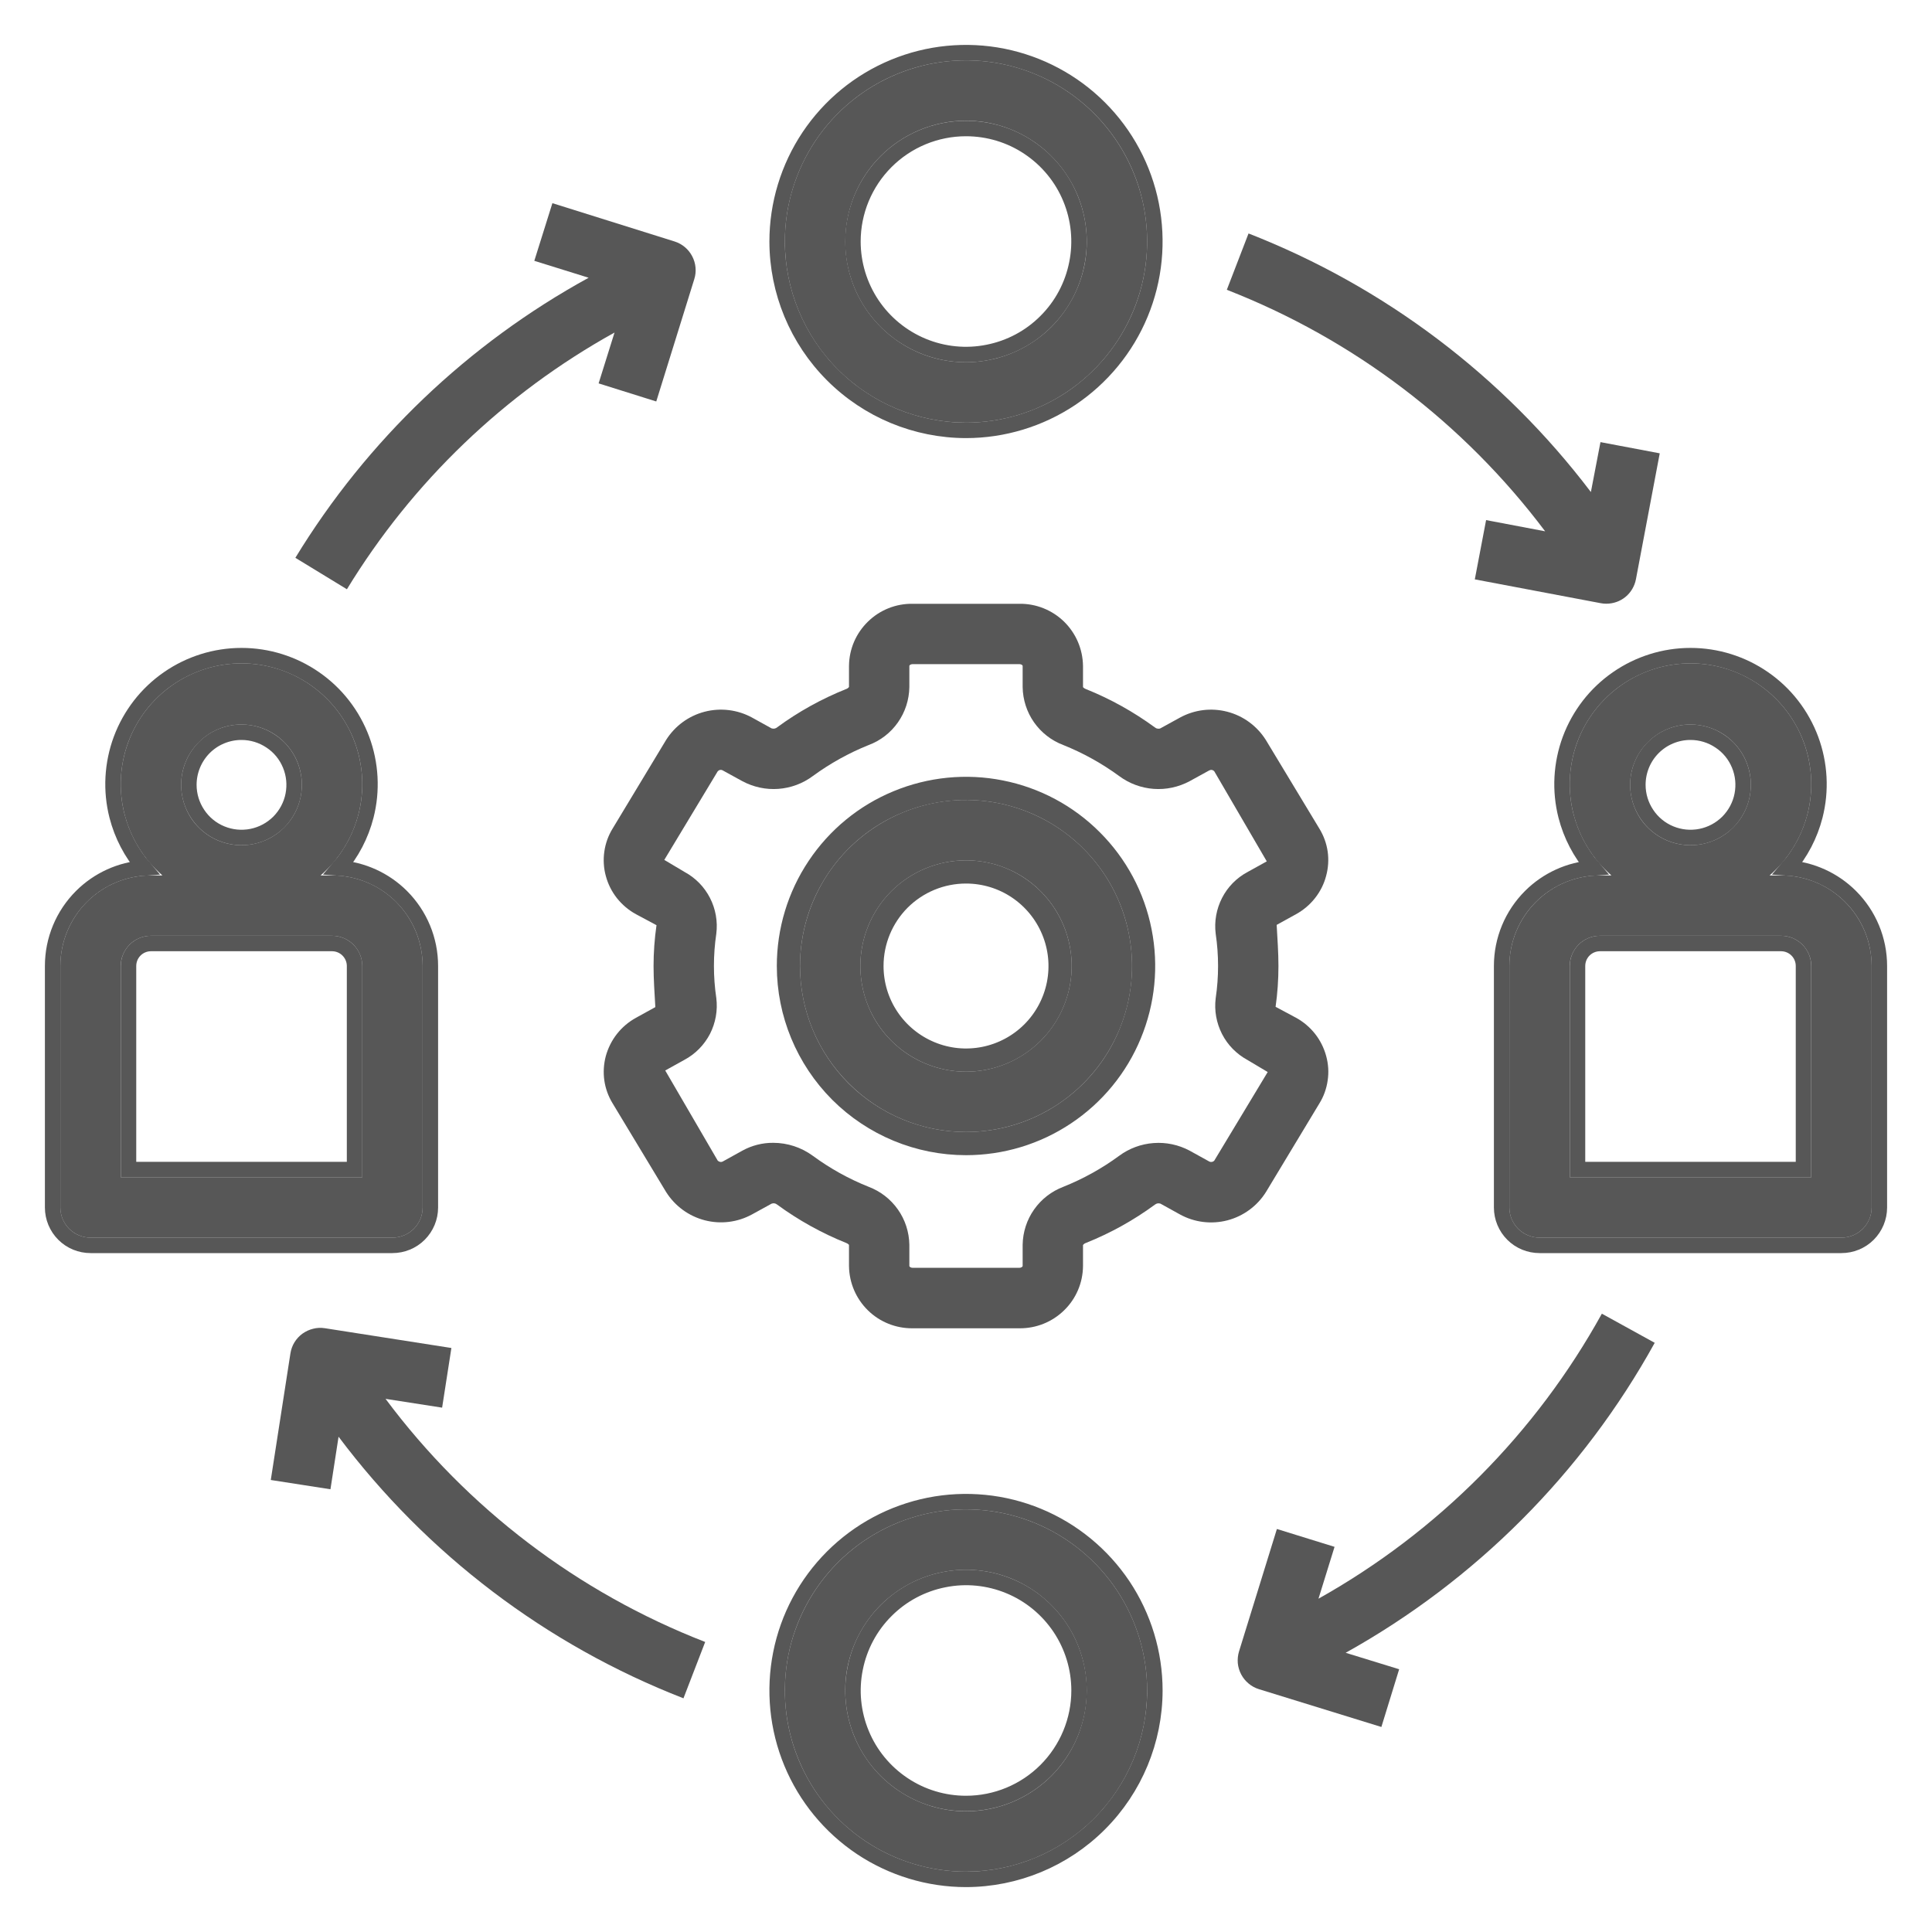 <svg width="25" height="25" viewBox="0 0 25 25" fill="none" xmlns="http://www.w3.org/2000/svg">
<g clip-path="url(#clip0_586_50951)">
<path d="M8.618 9.577L7.927 10.722C7.871 10.813 7.835 10.914 7.82 11.019C7.805 11.124 7.811 11.232 7.839 11.334C7.867 11.439 7.916 11.537 7.983 11.622C8.051 11.707 8.134 11.778 8.23 11.83L8.495 11.972C8.47 12.147 8.457 12.323 8.457 12.5C8.457 12.675 8.47 12.852 8.48 13.032L8.23 13.17C8.135 13.222 8.051 13.293 7.984 13.378C7.917 13.463 7.868 13.561 7.839 13.666C7.812 13.769 7.805 13.876 7.82 13.981C7.835 14.086 7.872 14.187 7.927 14.277L8.619 15.424C8.733 15.605 8.911 15.736 9.118 15.79C9.325 15.844 9.544 15.817 9.732 15.714L9.985 15.575C9.997 15.571 10.01 15.569 10.023 15.572C10.036 15.574 10.047 15.58 10.057 15.588C10.333 15.79 10.633 15.957 10.95 16.084C10.964 16.089 10.976 16.097 10.986 16.108V16.384C10.989 16.6 11.077 16.805 11.231 16.956C11.385 17.107 11.593 17.19 11.808 17.188H13.192C13.407 17.19 13.615 17.107 13.769 16.956C13.924 16.806 14.012 16.6 14.014 16.384V16.111C14.023 16.098 14.036 16.089 14.051 16.084C14.368 15.957 14.668 15.791 14.943 15.589C14.953 15.581 14.965 15.575 14.978 15.572C14.99 15.57 15.004 15.571 15.016 15.575L15.269 15.715C15.456 15.818 15.676 15.845 15.883 15.791C16.09 15.737 16.269 15.605 16.382 15.424L17.073 14.278C17.129 14.188 17.165 14.087 17.18 13.981C17.196 13.876 17.189 13.769 17.161 13.666C17.133 13.562 17.084 13.463 17.017 13.378C16.95 13.293 16.866 13.222 16.771 13.17L16.506 13.028C16.531 12.853 16.543 12.677 16.543 12.5C16.543 12.325 16.53 12.149 16.52 11.968L16.77 11.83C16.865 11.778 16.949 11.707 17.016 11.622C17.083 11.537 17.133 11.439 17.16 11.334C17.188 11.232 17.195 11.124 17.18 11.019C17.165 10.914 17.128 10.813 17.073 10.723L16.381 9.577C16.267 9.395 16.089 9.264 15.882 9.21C15.675 9.156 15.456 9.183 15.268 9.286L15.015 9.425C15.003 9.43 14.99 9.431 14.977 9.428C14.964 9.426 14.953 9.42 14.943 9.412C14.667 9.21 14.367 9.043 14.05 8.916C14.036 8.911 14.024 8.903 14.014 8.892V8.616C14.011 8.4 13.923 8.195 13.769 8.044C13.615 7.894 13.407 7.81 13.192 7.813H11.808C11.593 7.81 11.385 7.893 11.231 8.044C11.076 8.195 10.988 8.4 10.986 8.616V8.889C10.977 8.902 10.964 8.911 10.949 8.916C10.632 9.043 10.332 9.209 10.057 9.411C10.047 9.42 10.035 9.425 10.022 9.428C10.01 9.43 9.997 9.429 9.984 9.425L9.731 9.285C9.544 9.183 9.324 9.156 9.117 9.21C8.91 9.264 8.732 9.395 8.618 9.577ZM9.287 9.981C9.295 9.972 9.306 9.965 9.318 9.963C9.331 9.961 9.343 9.963 9.354 9.97L9.607 10.109C9.75 10.185 9.911 10.22 10.072 10.208C10.234 10.196 10.388 10.139 10.518 10.042C10.741 9.879 10.983 9.744 11.24 9.641C11.393 9.584 11.525 9.482 11.619 9.348C11.713 9.214 11.764 9.056 11.767 8.892V8.616C11.767 8.61 11.781 8.594 11.808 8.594H13.192C13.219 8.594 13.233 8.61 13.233 8.616V8.892C13.236 9.056 13.287 9.214 13.381 9.348C13.475 9.481 13.607 9.584 13.76 9.641C14.016 9.744 14.259 9.879 14.482 10.042C14.612 10.139 14.767 10.196 14.928 10.208C15.089 10.22 15.251 10.185 15.393 10.109L15.646 9.97C15.657 9.964 15.669 9.961 15.681 9.963C15.693 9.965 15.704 9.971 15.713 9.981L16.392 11.146L16.143 11.284C16.001 11.36 15.886 11.477 15.813 11.62C15.74 11.763 15.711 11.924 15.731 12.083C15.772 12.36 15.772 12.64 15.731 12.917C15.711 13.076 15.74 13.237 15.813 13.38C15.886 13.523 16.001 13.639 16.142 13.716L16.404 13.872L15.713 15.018C15.705 15.027 15.694 15.033 15.681 15.035C15.669 15.037 15.657 15.035 15.646 15.029L15.393 14.889C15.25 14.813 15.089 14.779 14.928 14.791C14.766 14.803 14.612 14.86 14.482 14.956C14.259 15.12 14.017 15.254 13.76 15.357C13.607 15.415 13.475 15.517 13.381 15.651C13.287 15.784 13.236 15.943 13.233 16.106V16.383C13.233 16.388 13.219 16.405 13.192 16.405H11.808C11.781 16.405 11.767 16.388 11.767 16.383V16.106C11.764 15.943 11.713 15.784 11.619 15.651C11.525 15.517 11.393 15.415 11.24 15.357C10.984 15.255 10.741 15.12 10.518 14.956C10.369 14.847 10.19 14.788 10.005 14.788C9.866 14.787 9.729 14.822 9.607 14.889L9.354 15.029C9.343 15.035 9.331 15.037 9.319 15.035C9.307 15.033 9.296 15.027 9.287 15.018L8.608 13.852L8.857 13.714C8.999 13.638 9.113 13.521 9.187 13.379C9.26 13.236 9.289 13.074 9.269 12.915C9.228 12.639 9.228 12.358 9.269 12.082C9.289 11.923 9.26 11.761 9.187 11.619C9.114 11.476 8.999 11.359 8.858 11.283L8.596 11.127L9.287 9.981Z" fill="#2E2E2E" fill-opacity="0.8"/>
<path d="M12.5 14.648C12.925 14.648 13.34 14.522 13.694 14.286C14.047 14.05 14.322 13.715 14.485 13.322C14.648 12.93 14.69 12.498 14.607 12.081C14.524 11.664 14.32 11.281 14.019 10.981C13.719 10.68 13.336 10.476 12.919 10.393C12.502 10.31 12.07 10.352 11.678 10.515C11.285 10.678 10.95 10.953 10.714 11.306C10.478 11.66 10.352 12.075 10.352 12.5C10.352 13.07 10.579 13.616 10.982 14.018C11.384 14.421 11.93 14.648 12.5 14.648ZM12.5 11.133C12.77 11.133 13.035 11.213 13.26 11.363C13.484 11.514 13.66 11.727 13.763 11.977C13.867 12.227 13.894 12.502 13.841 12.767C13.788 13.032 13.658 13.275 13.467 13.467C13.275 13.658 13.032 13.788 12.767 13.841C12.502 13.894 12.227 13.867 11.977 13.763C11.727 13.66 11.514 13.484 11.363 13.26C11.213 13.035 11.133 12.77 11.133 12.5C11.133 12.137 11.277 11.79 11.533 11.533C11.79 11.277 12.137 11.133 12.5 11.133Z" fill="#2E2E2E" fill-opacity="0.8"/>
<path d="M12.5 14.798H12.5C12.955 14.798 13.399 14.664 13.777 14.411C14.155 14.159 14.45 13.8 14.623 13.38C14.797 12.96 14.843 12.498 14.754 12.052C14.666 11.606 14.447 11.196 14.125 10.875C13.804 10.553 13.394 10.334 12.948 10.246C12.503 10.157 12.04 10.203 11.62 10.377C11.2 10.55 10.841 10.845 10.589 11.223C10.336 11.601 10.202 12.045 10.202 12.5L10.202 12.5C10.202 13.11 10.445 13.694 10.875 14.125C11.306 14.555 11.89 14.798 12.5 14.798ZM12.5 11.283C12.741 11.283 12.976 11.354 13.176 11.488C13.376 11.622 13.532 11.812 13.624 12.034C13.717 12.257 13.741 12.501 13.694 12.738C13.647 12.974 13.531 13.191 13.361 13.361C13.191 13.531 12.974 13.647 12.738 13.694C12.501 13.741 12.257 13.717 12.034 13.624C11.812 13.532 11.622 13.376 11.488 13.176C11.354 12.976 11.283 12.741 11.283 12.5C11.283 12.177 11.411 11.868 11.639 11.639C11.868 11.411 12.177 11.283 12.5 11.283Z" stroke="#2E2E2E" stroke-opacity="0.8" stroke-width="0.3"/>
<path d="M1.172 16.015H5.078C5.182 16.015 5.281 15.974 5.354 15.901C5.428 15.828 5.469 15.728 5.469 15.625V12.5C5.469 12.189 5.345 11.891 5.126 11.671C4.906 11.451 4.608 11.328 4.297 11.328H4.148C4.389 11.119 4.56 10.842 4.639 10.533C4.718 10.225 4.7 9.899 4.589 9.601C4.478 9.302 4.278 9.045 4.016 8.863C3.755 8.681 3.444 8.584 3.125 8.584C2.806 8.584 2.495 8.681 2.234 8.863C1.972 9.045 1.772 9.302 1.661 9.601C1.55 9.899 1.532 10.225 1.611 10.533C1.69 10.842 1.861 11.119 2.102 11.328H1.953C1.642 11.328 1.344 11.451 1.124 11.671C0.905 11.891 0.781 12.189 0.781 12.5V15.625C0.781 15.728 0.822 15.828 0.896 15.901C0.969 15.974 1.068 16.015 1.172 16.015ZM3.125 9.375C3.28 9.375 3.431 9.421 3.559 9.506C3.688 9.592 3.788 9.714 3.847 9.857C3.906 10 3.921 10.157 3.891 10.308C3.861 10.46 3.787 10.599 3.677 10.708C3.568 10.818 3.429 10.892 3.277 10.922C3.126 10.952 2.969 10.937 2.826 10.878C2.683 10.819 2.561 10.719 2.475 10.59C2.39 10.461 2.344 10.31 2.344 10.156C2.344 9.949 2.426 9.75 2.573 9.604C2.719 9.457 2.918 9.375 3.125 9.375ZM1.562 12.5C1.562 12.396 1.604 12.297 1.677 12.223C1.75 12.15 1.85 12.109 1.953 12.109H4.297C4.4 12.109 4.5 12.15 4.573 12.223C4.646 12.297 4.688 12.396 4.688 12.5V15.234H1.562V12.5Z" fill="#2E2E2E" fill-opacity="0.8"/>
<path d="M1.172 16.115H5.078C5.208 16.115 5.333 16.064 5.425 15.972C5.517 15.88 5.569 15.755 5.569 15.625V12.5C5.569 12.162 5.435 11.839 5.196 11.6C4.979 11.383 4.69 11.252 4.385 11.231C4.552 11.037 4.672 10.807 4.736 10.558C4.82 10.23 4.801 9.884 4.683 9.566C4.564 9.248 4.352 8.974 4.073 8.781C3.795 8.588 3.464 8.484 3.125 8.484C2.786 8.484 2.455 8.588 2.177 8.781C1.898 8.974 1.686 9.248 1.567 9.566C1.449 9.884 1.43 10.23 1.514 10.558C1.578 10.807 1.698 11.037 1.865 11.231C1.56 11.252 1.271 11.383 1.054 11.6C0.815 11.839 0.681 12.162 0.681 12.5V15.625C0.681 15.755 0.733 15.88 0.825 15.972C0.917 16.064 1.042 16.115 1.172 16.115ZM3.125 9.475C3.26 9.475 3.391 9.515 3.503 9.59C3.616 9.664 3.703 9.771 3.754 9.895C3.806 10.02 3.819 10.157 3.793 10.289C3.767 10.421 3.702 10.542 3.607 10.638C3.511 10.733 3.39 10.798 3.258 10.824C3.126 10.85 2.989 10.837 2.864 10.785C2.74 10.734 2.633 10.646 2.559 10.534C2.484 10.422 2.444 10.291 2.444 10.156C2.444 9.975 2.516 9.802 2.643 9.674C2.771 9.546 2.944 9.475 3.125 9.475ZM1.663 12.5C1.663 12.423 1.693 12.349 1.748 12.294C1.802 12.24 1.876 12.209 1.953 12.209H4.297C4.374 12.209 4.448 12.24 4.502 12.294C4.557 12.349 4.588 12.423 4.588 12.5V15.134H1.663V12.5Z" stroke="#2E2E2E" stroke-opacity="0.8" stroke-width="0.2"/>
<path d="M23.047 11.328H22.898C23.139 11.119 23.31 10.842 23.389 10.533C23.468 10.225 23.45 9.899 23.339 9.601C23.228 9.302 23.028 9.045 22.766 8.863C22.505 8.681 22.194 8.584 21.875 8.584C21.556 8.584 21.245 8.681 20.984 8.863C20.722 9.045 20.522 9.302 20.411 9.601C20.3 9.899 20.282 10.225 20.361 10.533C20.44 10.842 20.611 11.119 20.852 11.328H20.703C20.392 11.328 20.094 11.451 19.875 11.671C19.655 11.891 19.531 12.189 19.531 12.5V15.625C19.531 15.728 19.572 15.828 19.646 15.901C19.719 15.974 19.818 16.015 19.922 16.015H23.828C23.932 16.015 24.031 15.974 24.104 15.901C24.178 15.828 24.219 15.728 24.219 15.625V12.5C24.219 12.189 24.095 11.891 23.875 11.671C23.656 11.451 23.358 11.328 23.047 11.328ZM21.875 9.375C22.029 9.375 22.181 9.421 22.309 9.506C22.438 9.592 22.538 9.714 22.597 9.857C22.656 10 22.671 10.157 22.641 10.308C22.611 10.46 22.537 10.599 22.427 10.708C22.318 10.818 22.179 10.892 22.027 10.922C21.876 10.952 21.719 10.937 21.576 10.878C21.433 10.819 21.311 10.719 21.225 10.59C21.14 10.461 21.094 10.31 21.094 10.156C21.094 9.949 21.176 9.75 21.323 9.604C21.469 9.457 21.668 9.375 21.875 9.375ZM23.438 15.234H20.312V12.5C20.312 12.396 20.354 12.297 20.427 12.223C20.5 12.15 20.599 12.109 20.703 12.109H23.047C23.151 12.109 23.25 12.15 23.323 12.223C23.396 12.297 23.438 12.396 23.438 12.5V15.234Z" fill="#2E2E2E" fill-opacity="0.8"/>
<path d="M23.135 11.231C23.302 11.037 23.422 10.807 23.486 10.558C23.57 10.23 23.551 9.884 23.433 9.566C23.314 9.248 23.102 8.974 22.823 8.781C22.545 8.588 22.214 8.484 21.875 8.484C21.536 8.484 21.205 8.588 20.927 8.781C20.648 8.974 20.436 9.248 20.317 9.566C20.199 9.884 20.18 10.23 20.264 10.558C20.328 10.807 20.448 11.037 20.615 11.231C20.31 11.252 20.021 11.383 19.804 11.6C19.565 11.839 19.431 12.162 19.431 12.5V15.625C19.431 15.755 19.483 15.88 19.575 15.972C19.667 16.064 19.792 16.115 19.922 16.115H23.828C23.958 16.115 24.083 16.064 24.175 15.972C24.267 15.88 24.319 15.755 24.319 15.625V12.5C24.319 12.162 24.185 11.839 23.946 11.6C23.729 11.383 23.44 11.252 23.135 11.231ZM21.875 9.475C22.01 9.475 22.142 9.515 22.253 9.59C22.366 9.664 22.453 9.771 22.504 9.895C22.556 10.02 22.569 10.157 22.543 10.289C22.517 10.421 22.452 10.542 22.357 10.638C22.261 10.733 22.14 10.798 22.008 10.824C21.876 10.85 21.739 10.837 21.614 10.785C21.49 10.734 21.383 10.646 21.309 10.534C21.234 10.422 21.194 10.291 21.194 10.156C21.194 9.975 21.265 9.802 21.393 9.674C21.521 9.546 21.694 9.475 21.875 9.475ZM20.413 15.134V12.5C20.413 12.423 20.443 12.349 20.498 12.294C20.552 12.24 20.626 12.209 20.703 12.209H23.047C23.124 12.209 23.198 12.24 23.252 12.294C23.307 12.349 23.337 12.423 23.337 12.5V15.134H20.413Z" stroke="#2E2E2E" stroke-opacity="0.8" stroke-width="0.2"/>
<path d="M7.952 4.303L7.746 4.961L8.492 5.195L8.984 3.612C9.015 3.514 9.005 3.407 8.957 3.316C8.91 3.225 8.828 3.156 8.73 3.125L7.148 2.629L6.914 3.375L7.617 3.594C6.057 4.449 4.748 5.699 3.822 7.218L4.489 7.625C5.336 6.236 6.529 5.092 7.952 4.303Z" fill="#2E2E2E" fill-opacity="0.8"/>
<path d="M17.061 20.687L17.269 20.016L16.523 19.785L16.033 21.369C16.018 21.418 16.013 21.47 16.017 21.521C16.022 21.572 16.037 21.621 16.061 21.667C16.085 21.712 16.117 21.752 16.157 21.785C16.196 21.818 16.242 21.843 16.291 21.858L17.875 22.347L18.105 21.6L17.413 21.387C19.095 20.45 20.481 19.061 21.412 17.376L20.728 16.999C19.873 18.546 18.603 19.823 17.061 20.687Z" fill="#2E2E2E" fill-opacity="0.8"/>
<path d="M19.994 6.875L19.23 6.73L19.084 7.497L20.712 7.805C20.737 7.81 20.761 7.812 20.785 7.812C20.877 7.812 20.965 7.781 21.035 7.723C21.105 7.665 21.152 7.584 21.169 7.495L21.477 5.866L20.71 5.721L20.586 6.367C19.446 4.864 17.913 3.707 16.156 3.021L15.875 3.75C17.512 4.388 18.938 5.47 19.994 6.875Z" fill="#2E2E2E" fill-opacity="0.8"/>
<path d="M12.5 5.469C12.964 5.469 13.417 5.331 13.802 5.074C14.188 4.816 14.488 4.45 14.665 4.022C14.843 3.594 14.889 3.122 14.799 2.668C14.708 2.213 14.485 1.796 14.157 1.468C13.829 1.14 13.412 0.917 12.957 0.826C12.503 0.736 12.031 0.782 11.603 0.96C11.175 1.137 10.809 1.437 10.551 1.823C10.294 2.208 10.156 2.661 10.156 3.125C10.157 3.746 10.404 4.342 10.843 4.782C11.283 5.221 11.879 5.468 12.5 5.469ZM12.5 1.562C12.809 1.562 13.111 1.654 13.368 1.826C13.625 1.998 13.825 2.242 13.944 2.527C14.062 2.813 14.093 3.127 14.033 3.43C13.972 3.733 13.823 4.011 13.605 4.23C13.386 4.448 13.108 4.597 12.805 4.657C12.502 4.718 12.188 4.687 11.902 4.569C11.617 4.45 11.373 4.25 11.201 3.993C11.029 3.736 10.938 3.434 10.938 3.125C10.938 2.711 11.102 2.313 11.395 2.02C11.688 1.727 12.086 1.562 12.5 1.562Z" fill="#2E2E2E" fill-opacity="0.8"/>
<path d="M12.5 5.569H12.5C12.983 5.569 13.456 5.425 13.858 5.157C14.259 4.888 14.573 4.507 14.758 4.06C14.943 3.614 14.991 3.122 14.897 2.648C14.803 2.174 14.57 1.739 14.228 1.397C13.886 1.055 13.451 0.823 12.977 0.728C12.503 0.634 12.011 0.682 11.565 0.867C11.118 1.052 10.737 1.365 10.468 1.767C10.2 2.169 10.056 2.642 10.056 3.125L10.056 3.125C10.057 3.773 10.315 4.394 10.773 4.852C11.231 5.31 11.852 5.568 12.5 5.569ZM12.5 1.663C12.789 1.663 13.072 1.748 13.312 1.909C13.553 2.07 13.741 2.298 13.851 2.565C13.962 2.833 13.991 3.127 13.934 3.41C13.878 3.694 13.739 3.955 13.534 4.159C13.33 4.364 13.069 4.503 12.785 4.559C12.502 4.616 12.208 4.587 11.94 4.476C11.673 4.365 11.445 4.178 11.284 3.938C11.123 3.697 11.037 3.414 11.037 3.125C11.037 2.737 11.192 2.365 11.466 2.091C11.74 1.817 12.112 1.663 12.5 1.663Z" stroke="#2E2E2E" stroke-opacity="0.8" stroke-width="0.2"/>
<path d="M14.844 21.875C14.844 21.412 14.706 20.958 14.449 20.573C14.191 20.188 13.825 19.887 13.397 19.71C12.969 19.532 12.497 19.486 12.043 19.576C11.588 19.667 11.171 19.89 10.843 20.218C10.515 20.546 10.292 20.963 10.201 21.418C10.111 21.872 10.157 22.344 10.335 22.772C10.512 23.2 10.812 23.566 11.198 23.824C11.583 24.081 12.037 24.219 12.5 24.219C13.121 24.218 13.717 23.971 14.157 23.532C14.596 23.092 14.843 22.496 14.844 21.875ZM12.5 23.438C12.191 23.438 11.889 23.346 11.632 23.174C11.375 23.003 11.175 22.759 11.056 22.473C10.938 22.187 10.907 21.873 10.967 21.57C11.028 21.267 11.177 20.989 11.395 20.77C11.614 20.552 11.892 20.403 12.195 20.343C12.498 20.282 12.812 20.313 13.098 20.431C13.383 20.55 13.627 20.75 13.799 21.007C13.971 21.264 14.062 21.566 14.062 21.875C14.062 22.289 13.898 22.687 13.605 22.98C13.312 23.273 12.914 23.438 12.5 23.438Z" fill="#2E2E2E" fill-opacity="0.8"/>
<path d="M14.944 21.875V21.875C14.944 21.392 14.8 20.919 14.532 20.517C14.263 20.116 13.882 19.802 13.435 19.617C12.989 19.432 12.497 19.384 12.023 19.478C11.549 19.573 11.114 19.805 10.772 20.147C10.43 20.489 10.197 20.924 10.103 21.398C10.009 21.872 10.057 22.364 10.242 22.81C10.427 23.257 10.741 23.638 11.142 23.907C11.544 24.175 12.017 24.319 12.5 24.319H12.5C13.148 24.318 13.769 24.06 14.227 23.602C14.685 23.144 14.943 22.523 14.944 21.875ZM12.5 23.337C12.211 23.337 11.928 23.252 11.688 23.091C11.447 22.93 11.259 22.702 11.149 22.435C11.038 22.167 11.009 21.873 11.066 21.59C11.122 21.306 11.261 21.045 11.466 20.841C11.67 20.636 11.931 20.497 12.215 20.441C12.498 20.384 12.792 20.413 13.06 20.524C13.327 20.634 13.555 20.822 13.716 21.062C13.877 21.303 13.963 21.586 13.963 21.875C13.963 22.263 13.808 22.635 13.534 22.909C13.26 23.183 12.888 23.337 12.5 23.337Z" stroke="#2E2E2E" stroke-opacity="0.8" stroke-width="0.2"/>
<path d="M5.841 17.443L4.204 17.187C4.153 17.179 4.101 17.181 4.052 17.194C4.002 17.206 3.955 17.228 3.913 17.258C3.872 17.288 3.837 17.326 3.81 17.37C3.783 17.414 3.766 17.463 3.758 17.513L3.504 19.151L4.276 19.271L4.381 18.591C5.524 20.113 7.07 21.286 8.844 21.976L9.125 21.247C7.478 20.607 6.045 19.517 4.989 18.101L5.721 18.215L5.841 17.443Z" fill="#2E2E2E" fill-opacity="0.8"/>
</g>
<defs>
<clipPath id="clip0_586_50951">
<rect width="25" height="25" fill="white"/>
</clipPath>
</defs>
</svg>
